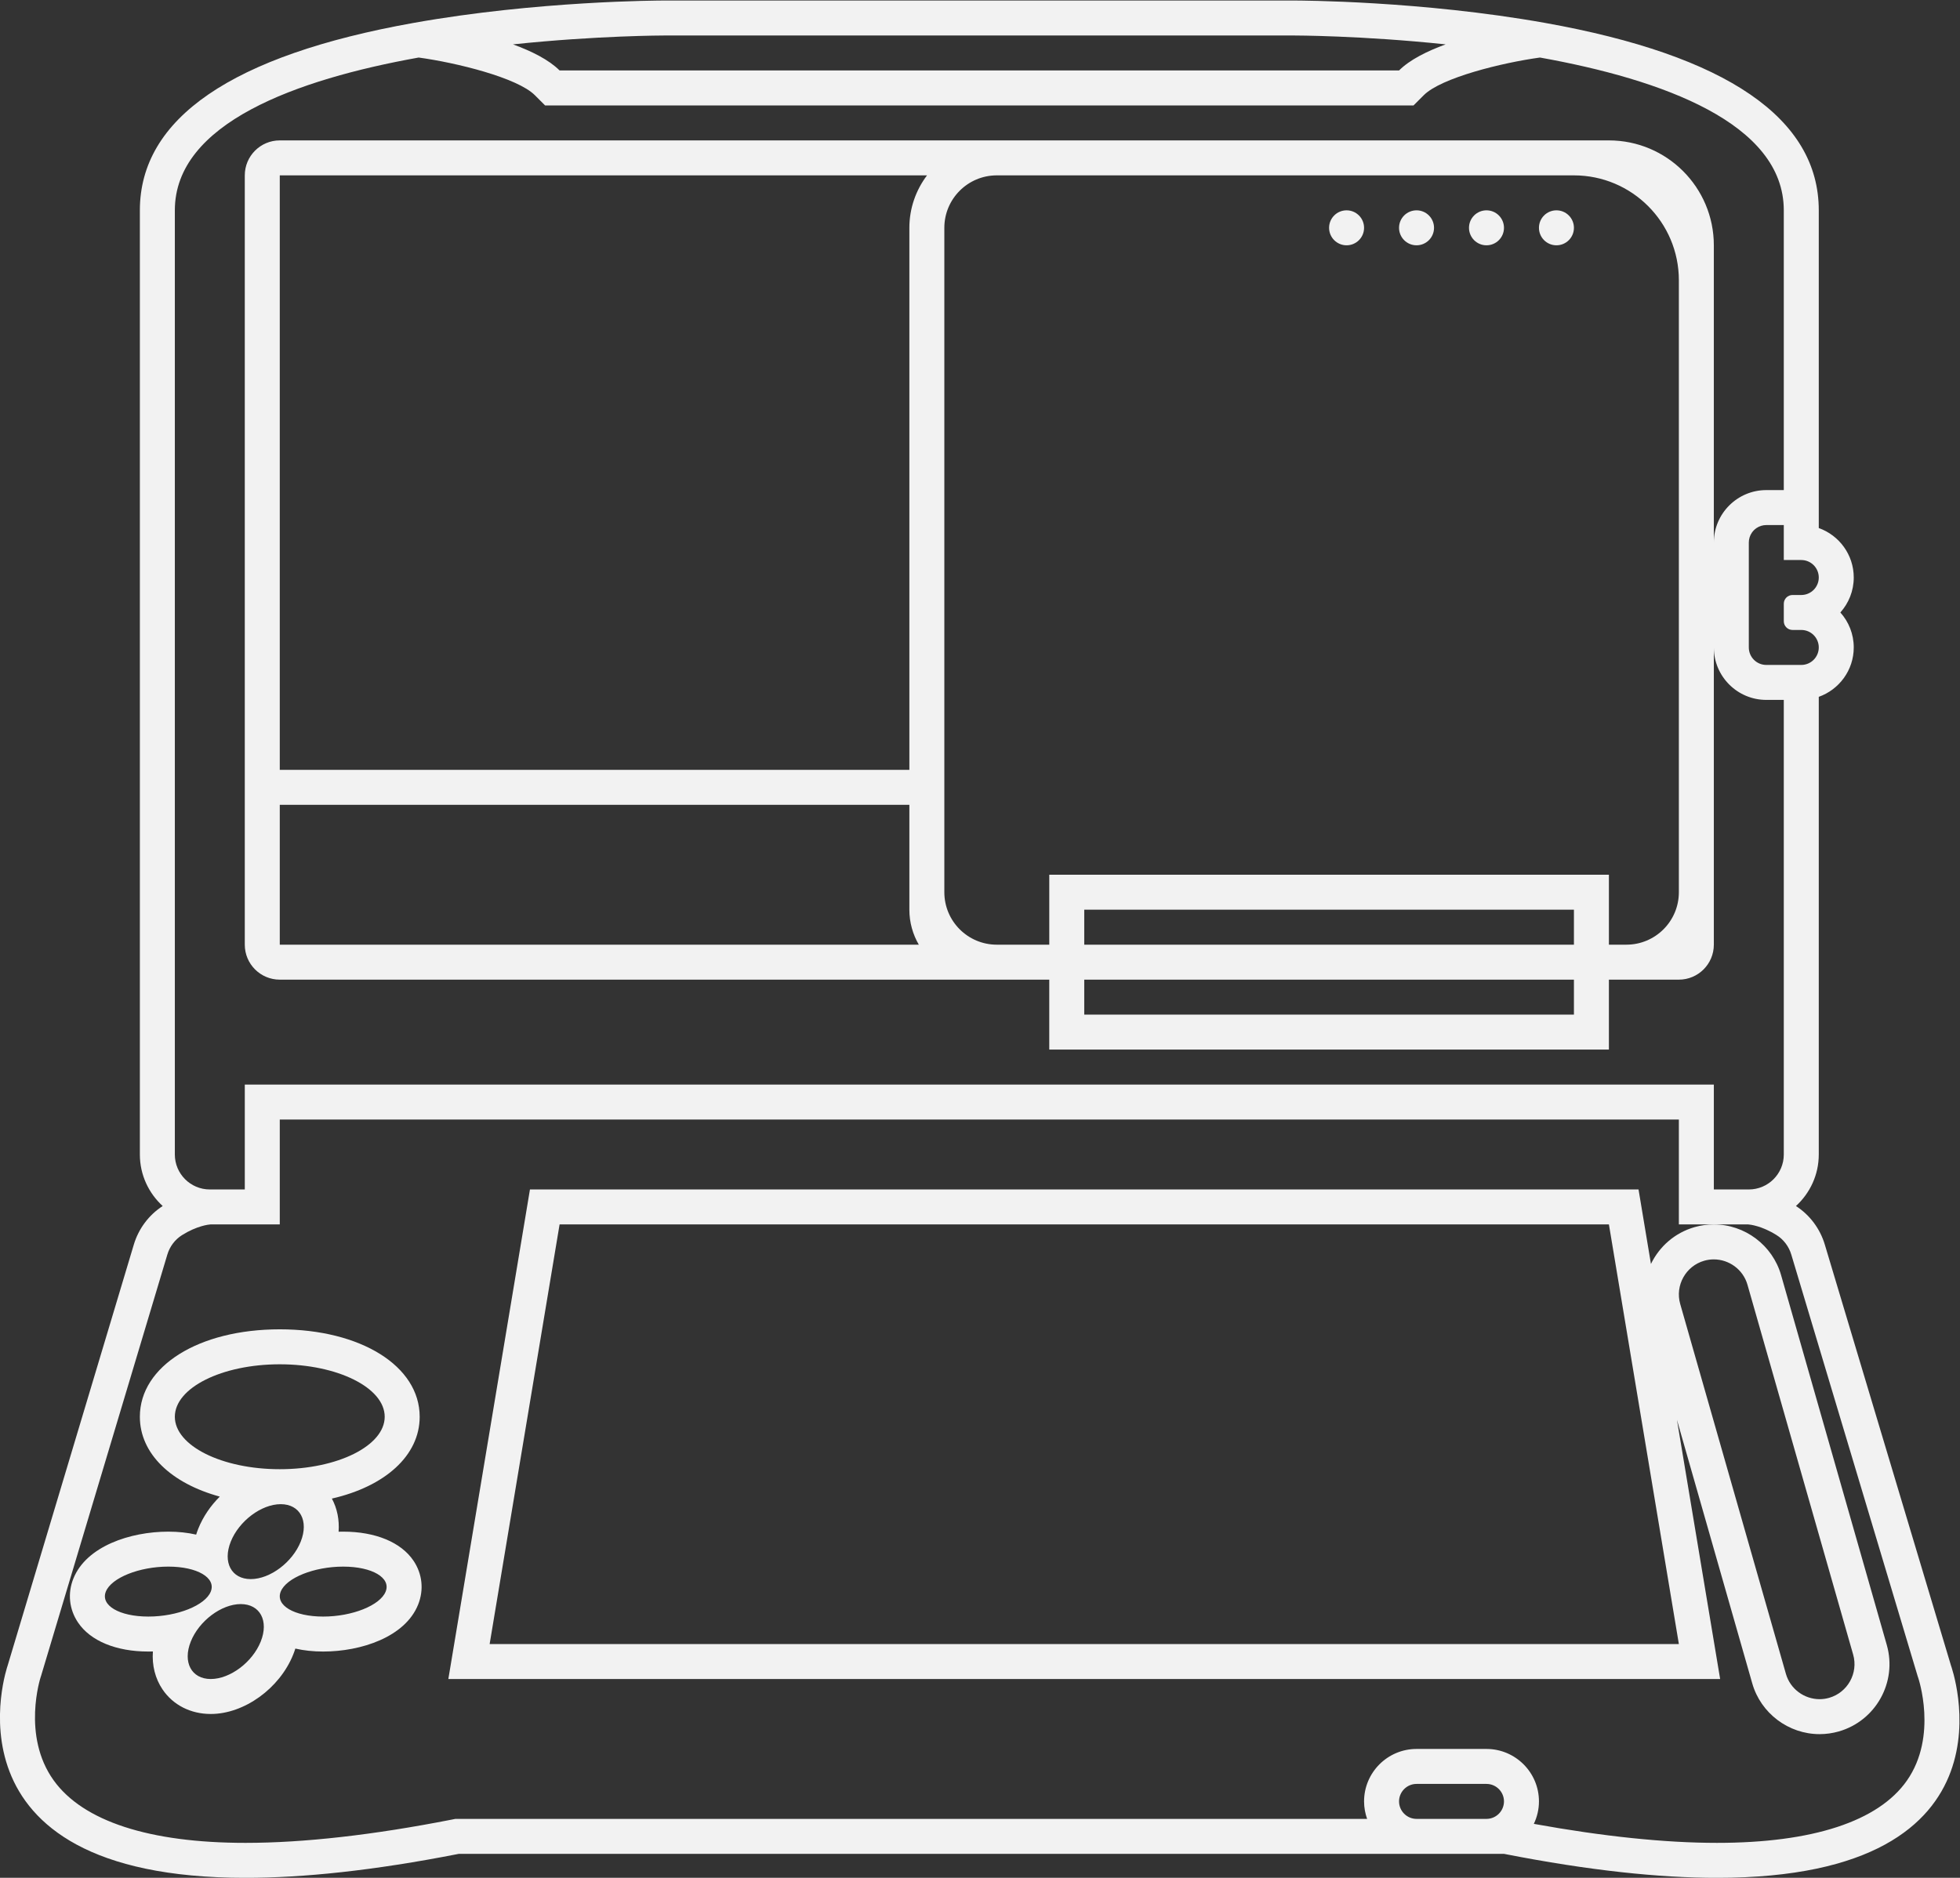 <?xml version="1.0" encoding="UTF-8" standalone="no"?>
<svg
   xmlns:dc="http://purl.org/dc/elements/1.1/"
   xmlns:cc="http://creativecommons.org/ns#"
   xmlns:rdf="http://www.w3.org/1999/02/22-rdf-syntax-ns#"
   xmlns:svg="http://www.w3.org/2000/svg"
   xmlns="http://www.w3.org/2000/svg"
   viewBox="0 0 298.786 286.324"
   height="286.324"
   width="298.786"
   xml:space="preserve"
   id="svg2"
   version="1.1"><rect x="0" y="0" width="298.786" height="286.324" fill="#333333" stroke="none"/><defs
     id="defs6"><clipPath
       id="clipPath18"
       clipPathUnits="userSpaceOnUse"><path
         id="path16"
         d="M 0,256 H 256 V 0 H 0 Z" /></clipPath></defs><g
     transform="matrix(1.333,0,0,-1.333,-21.335,314.667)"
     id="g10"><g
       id="g12"><g
         clip-path="url(#clipPath18)"
         id="g14"><g
           transform="translate(194,212)"
           id="g20"><path
             id="path22"
             style="fill:#f2f2f2;fill-opacity:1;fill-rule:nonzero;stroke:none"
             d="m 0,0 c -1.104,0 -2,-0.896 -2,-2 0,-1.104 0.896,-2 2,-2 1.104,0 2,0.896 2,2 0,1.104 -0.896,2 -2,2" /></g><g
           transform="translate(186,212)"
           id="g24"><path
             id="path26"
             style="fill:#f2f2f2;fill-opacity:1;fill-rule:nonzero;stroke:none"
             d="m 0,0 c -1.104,0 -2,-0.896 -2,-2 0,-1.104 0.896,-2 2,-2 1.104,0 2,0.896 2,2 0,1.104 -0.896,2 -2,2" /></g><g
           transform="translate(178,212)"
           id="g28"><path
             id="path30"
             style="fill:#f2f2f2;fill-opacity:1;fill-rule:nonzero;stroke:none"
             d="m 0,0 c -1.104,0 -2,-0.896 -2,-2 0,-1.104 0.896,-2 2,-2 1.104,0 2,0.896 2,2 0,1.104 -0.896,2 -2,2" /></g><g
           transform="translate(170,212)"
           id="g32"><path
             id="path34"
             style="fill:#f2f2f2;fill-opacity:1;fill-rule:nonzero;stroke:none"
             d="m 0,0 c -1.104,0 -2,-0.896 -2,-2 0,-1.104 0.896,-2 2,-2 1.104,0 2,0.896 2,2 0,1.104 -0.896,2 -2,2" /></g><g
           transform="translate(234.076,32.376)"
           id="g36"><path
             id="path38"
             style="fill:#f2f2f2;fill-opacity:1;fill-rule:nonzero;stroke:none"
             d="m 0,0 c -3.26,-4.657 -10.771,-7.119 -21.72,-7.119 -5.969,0 -13.009,0.735 -20.942,2.174 0.372,0.78 0.586,1.649 0.586,2.569 0,3.309 -2.692,6 -6,6 h -8 c -3.309,0 -6,-2.691 -6,-6 0,-0.702 0.127,-1.373 0.349,-2 h -36.413 -15.873 -51.589 -0.389 l -0.381,-0.075 c -9.024,-1.771 -16.969,-2.668 -23.617,-2.668 -10.994,0 -18.581,2.472 -21.942,7.148 -3.679,5.119 -1.499,11.787 -1.484,11.832 l 0.03,0.086 0.026,0.087 14.424,48.137 c 0.279,0.933 0.876,1.724 1.681,2.229 1.709,1.073 3.048,1.209 3.248,1.224 h 3.93 4 v 4 8 h 72.063 15.873 72.064 v -8 -4 h 3.992 0.008 3.93 c 0.2,-0.015 1.539,-0.151 3.248,-1.224 0.804,-0.505 1.402,-1.296 1.681,-2.229 L 1.207,12.034 1.24,11.923 1.28,11.813 C 1.304,11.748 3.572,5.103 0,0 m -56.076,-4.376 c -1.1,0 -2,0.9 -2,2 0,1.1 0.9,2 2,2 h 8 c 1.099,0 2,-0.9 2,-2 0,-1.1 -0.901,-2 -2,-2 z m -58,182 v -62 h -72 v 4 64 h 74.019 c -1.261,-1.674 -2.019,-3.748 -2.019,-6 m 1.079,-82 h -73.079 v 16 h 72 v -10 -2 c 0,-1.459 0.397,-2.822 1.079,-4 m 74.921,-8 h -56 v 4 h 56 z m -56,12 h 56 v -4 h -56 z m 56,4 h -56 -4 v -4 -4 h -4 -2 c -3.314,0 -6,2.687 -6,6 v 10 4 62 c 0,3.313 2.686,6 6,6 h 66 c 6.627,0 12,-5.373 12,-12 v -56 -4 -10 c 0,-3.313 -2.687,-6 -6,-6 h -2 v 4 4 z m -160,-20 v 92 4 c 0,9.973 13.923,14.972 27.884,17.479 4.333,-0.593 11.289,-2.309 13.287,-4.308 l 1.172,-1.171 h 1.657 36 8 8 8 36 1.657 l 1.171,1.171 c 1.999,1.999 8.953,3.714 13.288,4.308 13.961,-2.507 27.884,-7.507 27.884,-17.479 v -32 h -2 c -3.309,0 -6,-2.691 -6,-6 v 30 4 c 0,6.627 -5.373,12 -12,12 h -4 -66 -82 c -2.209,0 -4,-1.791 -4,-4 v -64 -4 -20 c 0,-2.209 1.791,-4 4,-4 h 80 2 2 4 v -4 -4 h 4 56 4 v 4 4 h 2 6 c 2.209,0 4,1.791 4,4 v 6 10 4 14 c 0,-3.309 2.691,-6 6,-6 h 2 v -40 -12 c 0,-2.209 -1.791,-4 -4,-4 h -4 v 12 h -76.064 -15.873 -76.063 v -12 h -4 c -2.209,0 -4,1.791 -4,4 z m 128,116 c 0,0 7.67,-0.001 17.331,-1.015 -2.142,-0.782 -4.11,-1.764 -5.331,-2.985 h -36 -8 -8 -8 -36 c -1.221,1.221 -3.19,2.203 -5.331,2.985 9.661,1.014 17.331,1.015 17.331,1.015 z m 60,-62 c 0,-1.104 -0.896,-2 -2,-2 h -1 c -0.553,0 -1,-0.448 -1,-1 v -2 c 0,-0.552 0.447,-1 1,-1 h 1 c 1.104,0 2,-0.895 2,-2 0,-1.104 -0.896,-2 -2,-2 h -2 -2 c -1.105,0 -2,0.896 -2,2 v 12 c 0,0.414 0.126,0.799 0.342,1.118 0.143,0.213 0.327,0.397 0.54,0.54 0.319,0.216 0.704,0.342 1.118,0.342 h 2 v -4 h 2 c 1.104,0 2,-0.895 2,-2 M 5.038,13.183 -9.386,61.319 c -0.543,1.814 -1.713,3.383 -3.301,4.41 1.6,1.463 2.611,3.561 2.611,5.895 v 12 40.35 c 2.326,0.826 4,3.044 4,5.65 0,1.535 -0.58,2.938 -1.531,4 0.951,1.063 1.531,2.465 1.531,4 0,2.607 -1.672,4.832 -4,5.657 v 0.343 4 32 c 0,10.517 -10.529,17.73 -31.297,21.438 -14.186,2.533 -28.117,2.562 -28.703,2.562 h -72 c -0.586,0 -14.517,-0.029 -28.703,-2.562 -20.767,-3.708 -31.297,-10.921 -31.297,-21.438 v -4 -92 -12 c 0,-2.334 1.011,-4.432 2.611,-5.895 -1.589,-1.027 -2.758,-2.596 -3.302,-4.41 L -217.19,13.183 c 0,0 -8.504,-24.302 27.201,-24.302 6.539,0 14.559,0.814 24.387,2.743 h 51.589 15.873 42.064 8 2 c 9.824,-1.928 17.838,-2.743 24.356,-2.743 35.61,0 26.758,24.302 26.758,24.302" /></g><g
           transform="translate(60.109,54)"
           id="g40"><path
             id="path42"
             style="fill:#f2f2f2;fill-opacity:1;fill-rule:nonzero;stroke:none"
             d="m 0,0 c -0.631,-1.578 -3.829,-2.857 -7.143,-2.857 -3.314,0 -5.488,1.279 -4.857,2.857 0.631,1.578 3.829,2.857 7.143,2.857 C -1.543,2.857 0.631,1.578 0,0 m -15.428,1.429 c -2.21,0 -3.233,1.919 -2.286,4.285 0.946,2.367 3.505,4.286 5.714,4.286 2.209,0 3.232,-1.919 2.286,-4.286 -0.947,-2.366 -3.505,-4.285 -5.714,-4.285 m 1.142,-7.143 C -15.232,-8.081 -17.791,-10 -20,-10 c -2.209,0 -3.232,1.919 -2.286,4.286 0.947,2.366 3.506,4.285 5.715,4.285 2.209,0 3.232,-1.919 2.285,-4.285 m -12.857,2.857 c -3.314,0 -5.488,1.279 -4.857,2.857 0.631,1.578 3.829,2.857 7.143,2.857 3.314,0 5.488,-1.279 4.857,-2.857 -0.631,-1.578 -3.829,-2.857 -7.143,-2.857 M -24.109,20 c 0,3.313 5.373,6 12,6 6.628,0 12,-2.687 12,-6 0,-3.313 -5.372,-6 -12,-6 -6.627,0 -12,2.687 -12,6 M -4.857,6.857 c -0.174,0 -0.349,-0.003 -0.524,-0.007 0.098,1.357 -0.161,2.657 -0.769,3.79 6.059,1.384 10.041,4.902 10.041,9.36 0,5.794 -6.729,10 -16,10 -9.271,0 -16,-4.206 -16,-10 0,-4.233 3.591,-7.618 9.141,-9.135 C -20.02,9.82 -20.88,8.569 -21.428,7.2 -21.519,6.973 -21.6,6.745 -21.671,6.518 c -0.975,0.223 -2.044,0.339 -3.186,0.339 -4.334,0 -9.372,-1.661 -10.857,-5.372 -0.677,-1.691 -0.48,-3.524 0.539,-5.03 1.425,-2.104 4.353,-3.312 8.032,-3.312 0.174,0 0.349,0.003 0.524,0.007 -0.114,-1.586 0.259,-3.094 1.107,-4.347 1.206,-1.782 3.215,-2.803 5.512,-2.803 3.824,0 7.877,2.924 9.428,6.8 0.091,0.227 0.172,0.455 0.244,0.682 0.974,-0.223 2.043,-0.339 3.185,-0.339 4.335,0 9.373,1.661 10.857,5.372 0.677,1.691 0.48,3.524 -0.539,5.03 -1.425,2.104 -4.353,3.312 -8.032,3.312" /></g><g
           transform="translate(211.992,92)"
           id="g44"><path
             id="path46"
             style="fill:#f2f2f2;fill-opacity:1;fill-rule:nonzero;stroke:none"
             d="m 0,0 c 1.741,0 3.353,-1.148 3.854,-2.9 l 2.197,-7.693 2.198,-7.691 v -0.001 l 7.692,-26.923 c 0.605,-2.115 -0.631,-4.34 -2.747,-4.944 -0.364,-0.105 -0.73,-0.154 -1.091,-0.154 -1.742,0 -3.354,1.149 -3.854,2.901 l -2.197,7.691 c -10e-4,0 -10e-4,0 -10e-4,10e-4 l -7.692,26.922 c 0,0.001 0,0.001 -10e-4,0.001 l -2.197,7.691 c -0.604,2.116 0.632,4.341 2.747,4.946 C -0.728,-0.05 -0.361,0 0,0 m -139.992,-44 8,48 h 120 l 8,-48 z M -7.184,-0.521 -8.047,4.657 -8.604,8 h -3.388 -120 -3.389 l -0.556,-3.343 -8,-48 -0.777,-4.657 h 4.722 136 4.721 l -0.776,4.657 -4.164,24.988 6.416,-22.458 2.198,-7.691 c 0.976,-3.416 4.142,-5.802 7.7,-5.802 0.739,0 1.476,0.103 2.19,0.307 4.241,1.212 6.706,5.648 5.494,9.891 l -7.692,26.921 -2.198,7.693 -2.198,7.692 C 6.724,1.614 3.558,4 0,4 -0.74,4 -1.477,3.896 -2.19,3.692 -4.468,3.042 -6.225,1.458 -7.184,-0.521" /></g></g></g></g></svg>